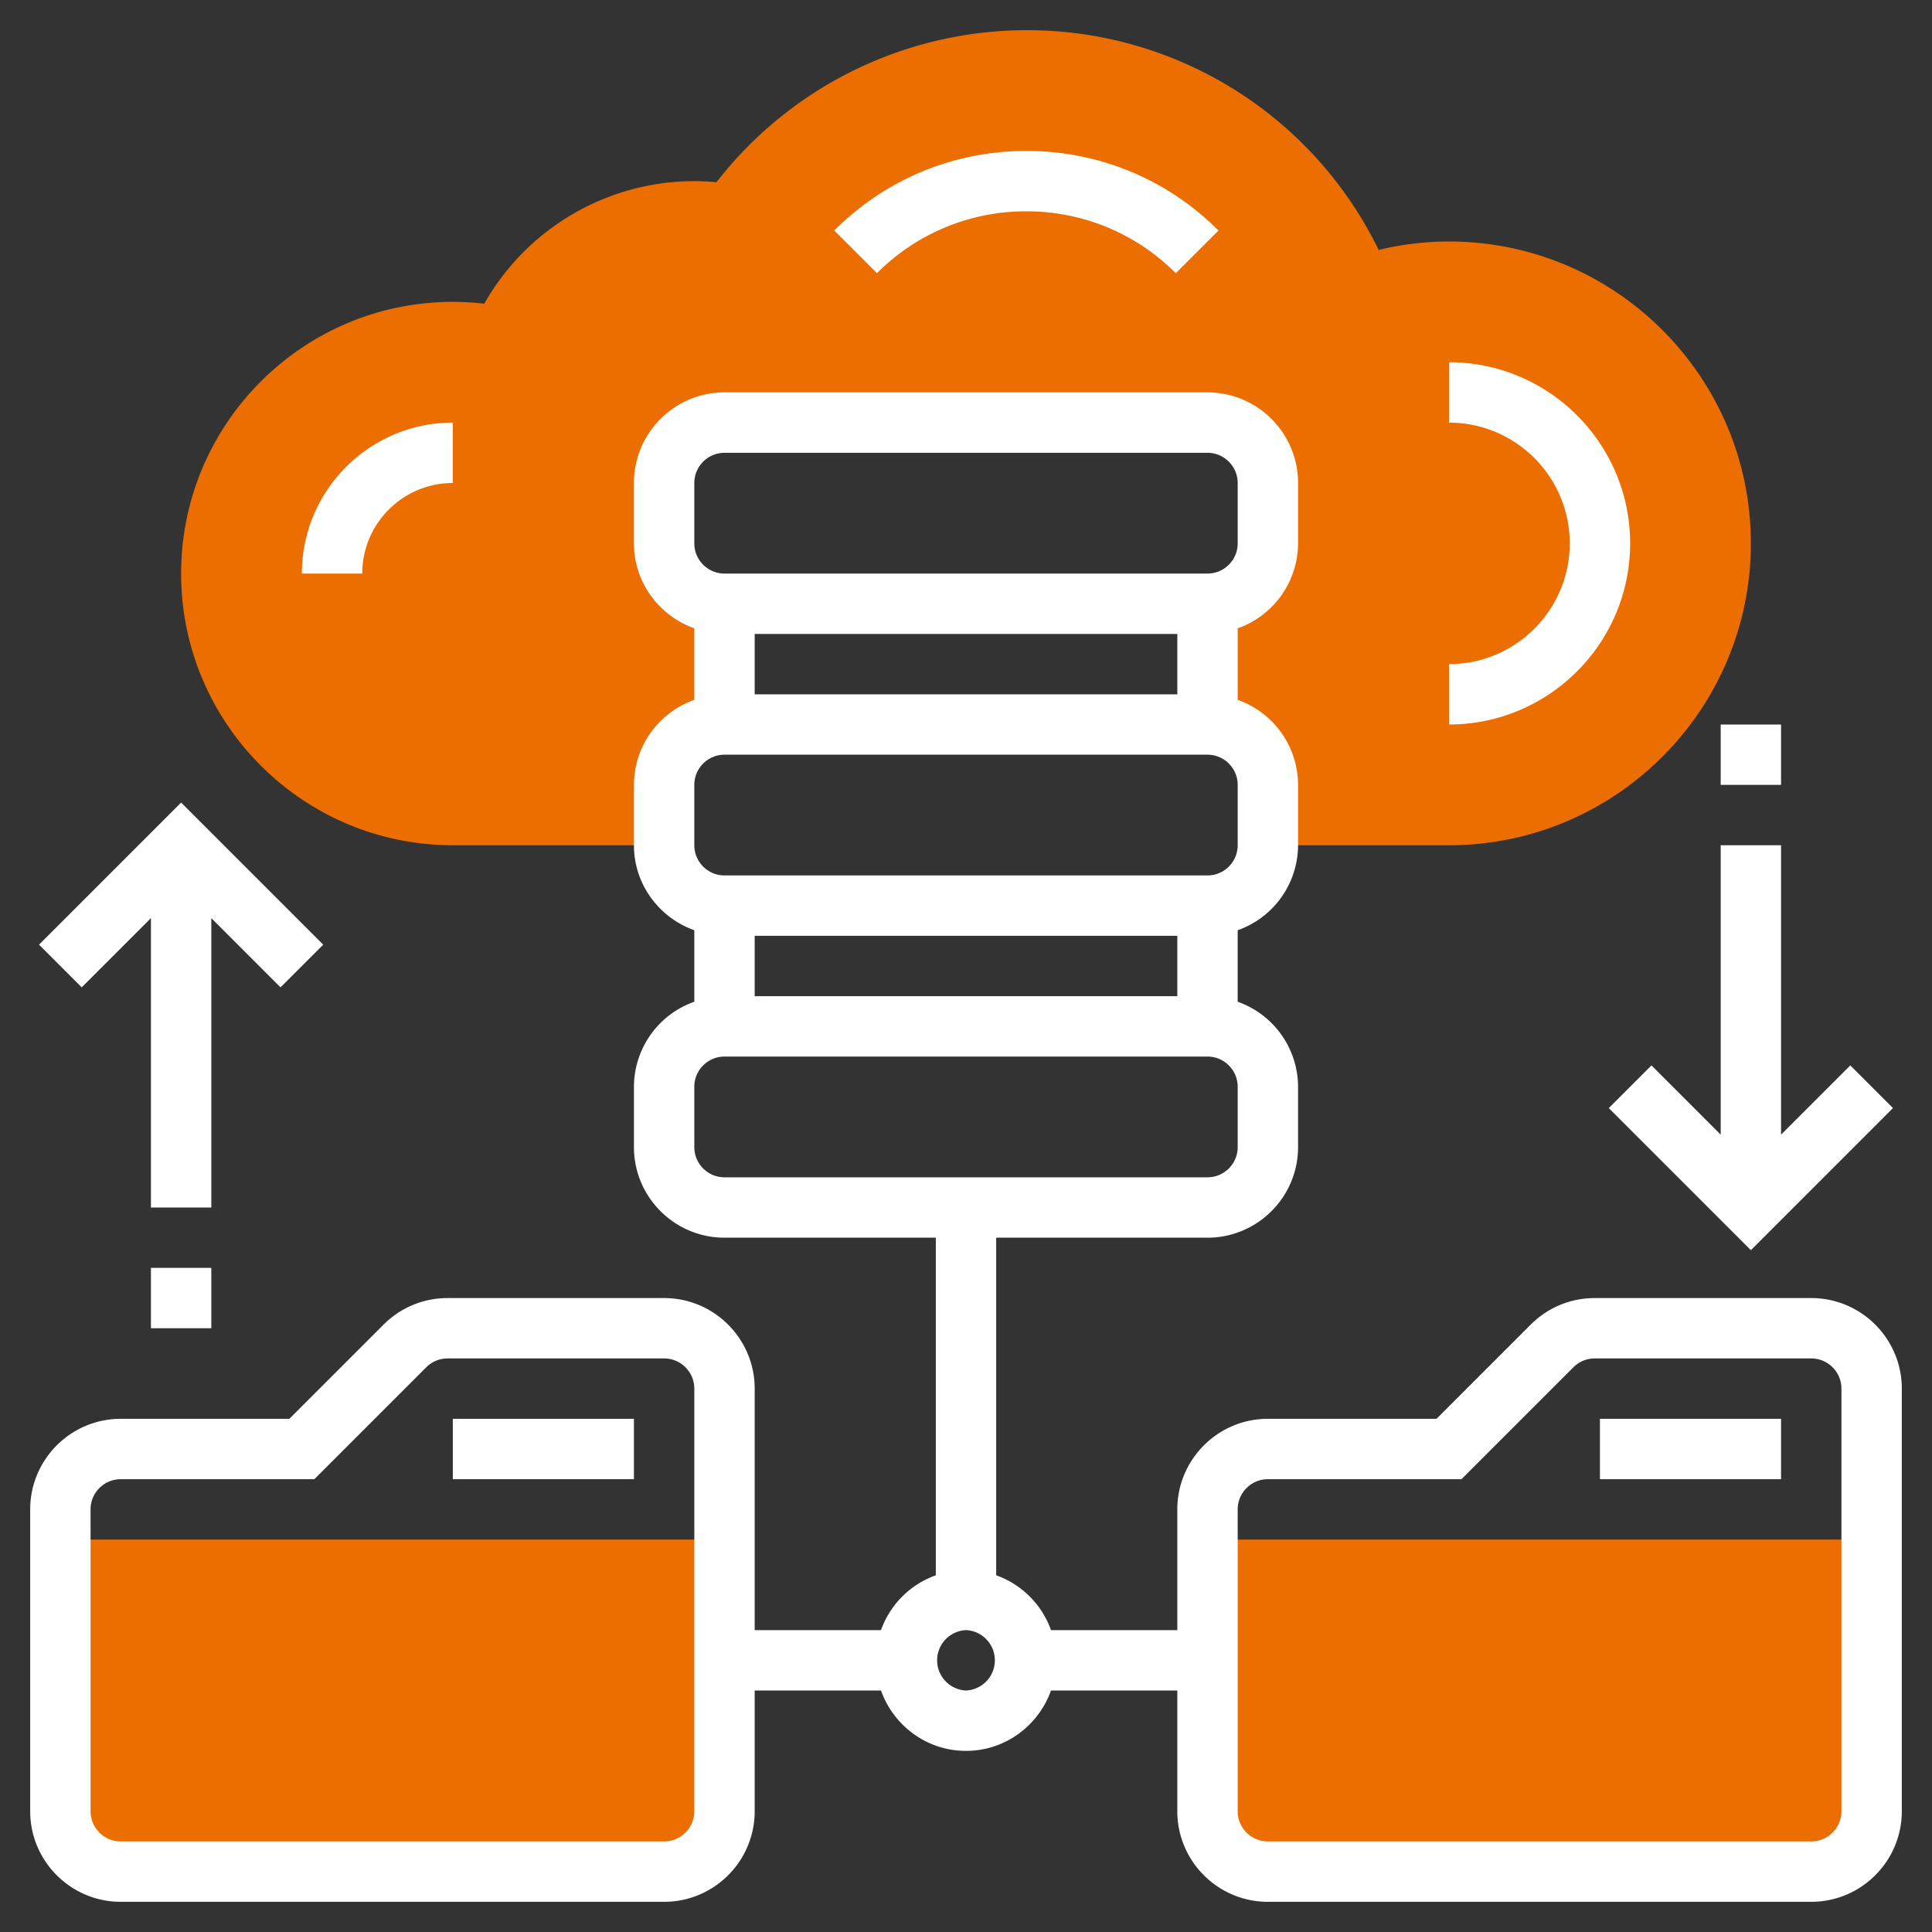 <svg xmlns="http://www.w3.org/2000/svg" xmlns:xlink="http://www.w3.org/1999/xlink" width="512" height="512" x="0" y="0" viewBox="0 0 64 64" style="enable-background:new 0 0 512 512" xml:space="preserve" class=""><rect x="0" y="0" width="64" height="64" fill="#333333" stroke="none"/><g><path d="M22 62H4a2 2 0 0 1-2-2v-9h22v9a2 2 0 0 1-2 2zM60 62H42a2 2 0 0 1-2-2v-9h22v9a2 2 0 0 1-2 2zM48 8c-.782 0-1.562.094-2.33.279A12.946 12.946 0 0 0 34 1a13.022 13.022 0 0 0-10.267 5.037A7.72 7.72 0 0 0 23 6a8.005 8.005 0 0 0-6.958 4.06A9.306 9.306 0 0 0 15 10c-4.963 0-9 4.037-9 9s4.037 9 9 9h7v-2a2 2 0 0 1 2-2v-4a2 2 0 0 1-2-2v-2a2 2 0 0 1 2-2h16a2 2 0 0 1 2 2v2a2 2 0 0 1-2 2v4a2 2 0 0 1 2 2v2h6c5.514 0 10-4.486 10-10S53.514 8 48 8z" style="" fill="#ed6e00" data-original="#f0bc5e" opacity="1" class=""></path><path d="M15 47h6v2h-6z" fill="#ffffff" opacity="1" data-original="#000000" class=""></path><path d="M60 43h-7.171c-.801 0-1.555.312-2.122.879L47.586 47H42c-1.654 0-3 1.346-3 3v4h-4.184A2.997 2.997 0 0 0 33 52.184V41h7c1.654 0 3-1.346 3-3v-2a2.996 2.996 0 0 0-2-2.816v-2.369a2.996 2.996 0 0 0 2-2.816v-2a2.996 2.996 0 0 0-2-2.816v-2.369a2.996 2.996 0 0 0 2-2.816v-2c0-1.654-1.346-3-3-3H24c-1.654 0-3 1.346-3 3v2c0 1.302.839 2.402 2 2.816v2.369a2.996 2.996 0 0 0-2 2.816v2c0 1.302.839 2.402 2 2.816v2.369A2.996 2.996 0 0 0 21 36v2c0 1.654 1.346 3 3 3h7v11.184A2.997 2.997 0 0 0 29.184 54H25v-8c0-1.654-1.346-3-3-3h-7.171c-.801 0-1.555.312-2.122.879L9.586 47H4c-1.654 0-3 1.346-3 3v10c0 1.654 1.346 3 3 3h18c1.654 0 3-1.346 3-3v-4h4.184c.414 1.161 1.514 2 2.816 2s2.402-.839 2.816-2H39v4c0 1.654 1.346 3 3 3h18c1.654 0 3-1.346 3-3V46c0-1.654-1.346-3-3-3zM39 31v2H25v-2h14zm0-10v2H25v-2h14zm-16-5c0-.551.449-1 1-1h16c.551 0 1 .449 1 1v2c0 .551-.449 1-1 1H24c-.551 0-1-.449-1-1v-2zm0 10c0-.551.449-1 1-1h16c.551 0 1 .449 1 1v2c0 .551-.449 1-1 1H24c-.551 0-1-.449-1-1v-2zm0 12v-2c0-.552.449-1 1-1h16c.551 0 1 .448 1 1v2c0 .552-.449 1-1 1H24c-.551 0-1-.448-1-1zm0 22c0 .552-.449 1-1 1H4c-.551 0-1-.448-1-1V50c0-.552.449-1 1-1h6.414l3.707-3.707a.996.996 0 0 1 .708-.293H22c.551 0 1 .448 1 1v14zm9-4a1.001 1.001 0 0 1 0-2 1.001 1.001 0 0 1 0 2zm29 4c0 .552-.449 1-1 1H42c-.551 0-1-.448-1-1V50c0-.552.449-1 1-1h6.414l3.707-3.707a.996.996 0 0 1 .708-.293H60c.551 0 1 .448 1 1v14z" fill="#ffffff" opacity="1" data-original="#000000" class=""></path><path d="M53 47h6v2h-6zM54 18c0-3.309-2.691-6-6-6v2c2.206 0 4 1.794 4 4s-1.794 4-4 4v2c3.309 0 6-2.691 6-6zM15 16v-2c-2.757 0-5 2.243-5 5h2c0-1.654 1.346-3 3-3zM34 7c1.87 0 3.627.728 4.95 2.05l1.414-1.414C38.664 5.936 36.404 5 34 5s-4.664.936-6.364 2.636L29.05 9.05A6.956 6.956 0 0 1 34 7zM5 30.414V40h2v-9.586l2.293 2.293 1.414-1.414L6 26.586l-4.707 4.707 1.414 1.414zM5 42h2v2H5zM53.293 36.707 58 41.414l4.707-4.707-1.414-1.414L59 37.586V28h-2v9.586l-2.293-2.293zM57 24h2v2h-2z" fill="#ffffff" opacity="1" data-original="#000000" class=""></path></g></svg>